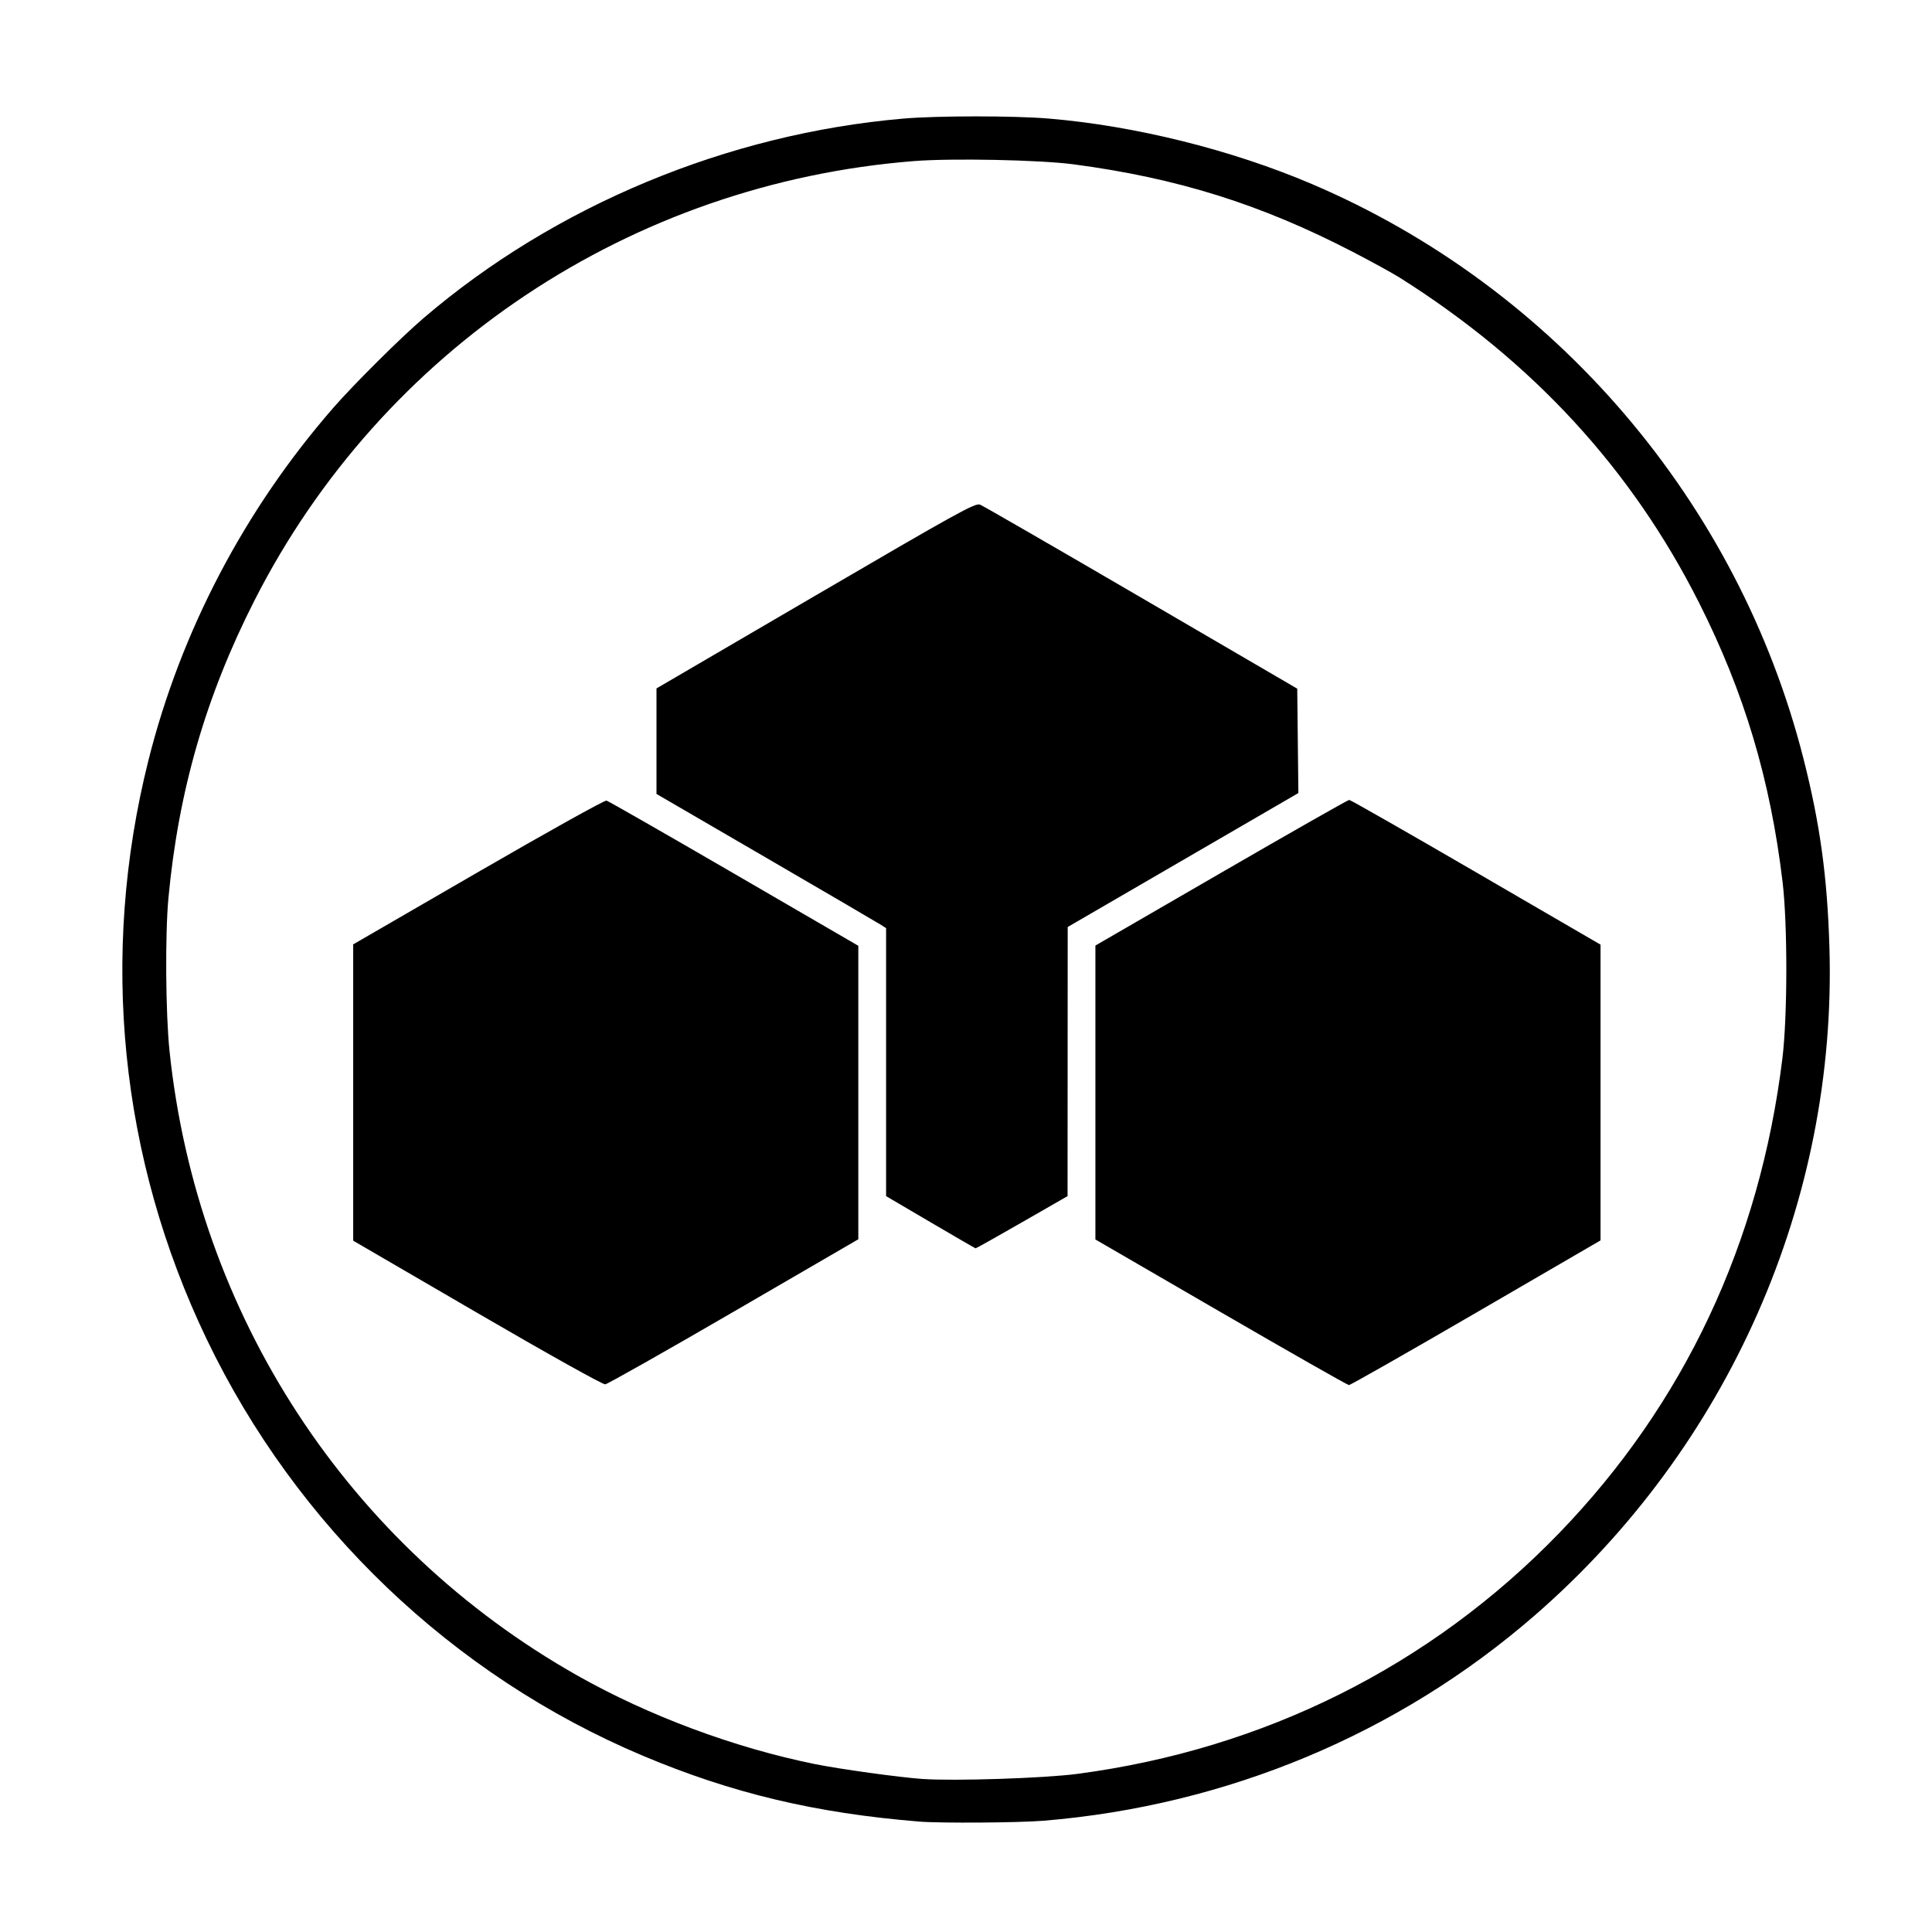 <svg xmlns="http://www.w3.org/2000/svg" width="226.777" height="226.777" viewBox="0 0 226.777 226.777"><path d="M107.894 213.815c-12.205-.994-22.002-3.328-32.454-7.734-22.294-9.397-40.63-26.909-51.172-48.871-10.205-21.26-12.6-45.036-6.848-67.955C21.224 74.1 28.712 59.815 39.105 47.89c2.431-2.79 7.93-8.257 10.626-10.563 15.432-13.206 35.667-21.62 56.283-23.406 3.972-.344 12.964-.347 17.048-.007 10.158.847 21.486 3.662 30.92 7.685 28.548 12.172 50.05 37.306 57.71 67.458 1.945 7.654 2.794 13.827 3.045 22.135.9 29.78-11.837 58.654-34.598 78.43-16.004 13.906-36.148 22.324-57.655 24.095-2.905.24-12.098.301-14.59.099zm18.553-5.597c21.905-2.887 41.463-12.655 56.54-28.237 14.681-15.173 23.575-34.076 26.23-55.752.604-4.922.615-15.714.023-20.683-1.433-12.033-4.508-22.305-9.83-32.843-7.922-15.687-19.516-28.273-35.107-38.11-.827-.521-3.31-1.884-5.515-3.028-10.775-5.586-20.597-8.666-32.774-10.277-3.959-.524-14.282-.733-18.746-.38-33.198 2.63-62.39 22.077-77.385 51.549-5.718 11.238-8.938 22.372-10.114 34.969-.397 4.249-.33 13.536.128 17.925 3.236 30.988 20.939 58.098 47.885 73.33 8.342 4.715 18.404 8.466 27.842 10.38 2.927.594 9.9 1.56 12.646 1.752 3.736.262 14.298-.084 18.177-.595zm-70.448-54.125l-14.541-8.462V110.85l14.665-8.49c8.066-4.67 14.845-8.445 15.065-8.387.22.057 6.962 3.916 14.981 8.574l14.58 8.469v34.45l-14.602 8.482c-8.03 4.665-14.828 8.51-15.105 8.544-.289.036-6.682-3.533-15.043-8.398zm87.308-.062l-14.73-8.543v-34.5l14.762-8.547c8.12-4.701 14.884-8.548 15.032-8.548.149 0 6.846 3.823 14.884 8.495l14.614 8.494v34.716l-14.614 8.494c-8.038 4.672-14.75 8.492-14.917 8.488-.166-.004-6.93-3.85-15.031-8.55zm-34.096-10.574l-5.202-3.056v-31.454l-.565-.367c-.31-.203-6.374-3.748-13.475-7.878l-12.911-7.51V80.807l18.677-10.911c16.766-9.794 18.742-10.885 19.305-10.662.344.138 8.862 5.053 18.928 10.925l18.301 10.675.067 6.126.067 6.127-13.538 7.862-13.539 7.862-.008 15.795-.008 15.794-5.347 3.071c-2.941 1.69-5.393 3.065-5.449 3.057-.056-.008-2.442-1.39-5.303-3.07z" stroke-width=".251"/></svg>